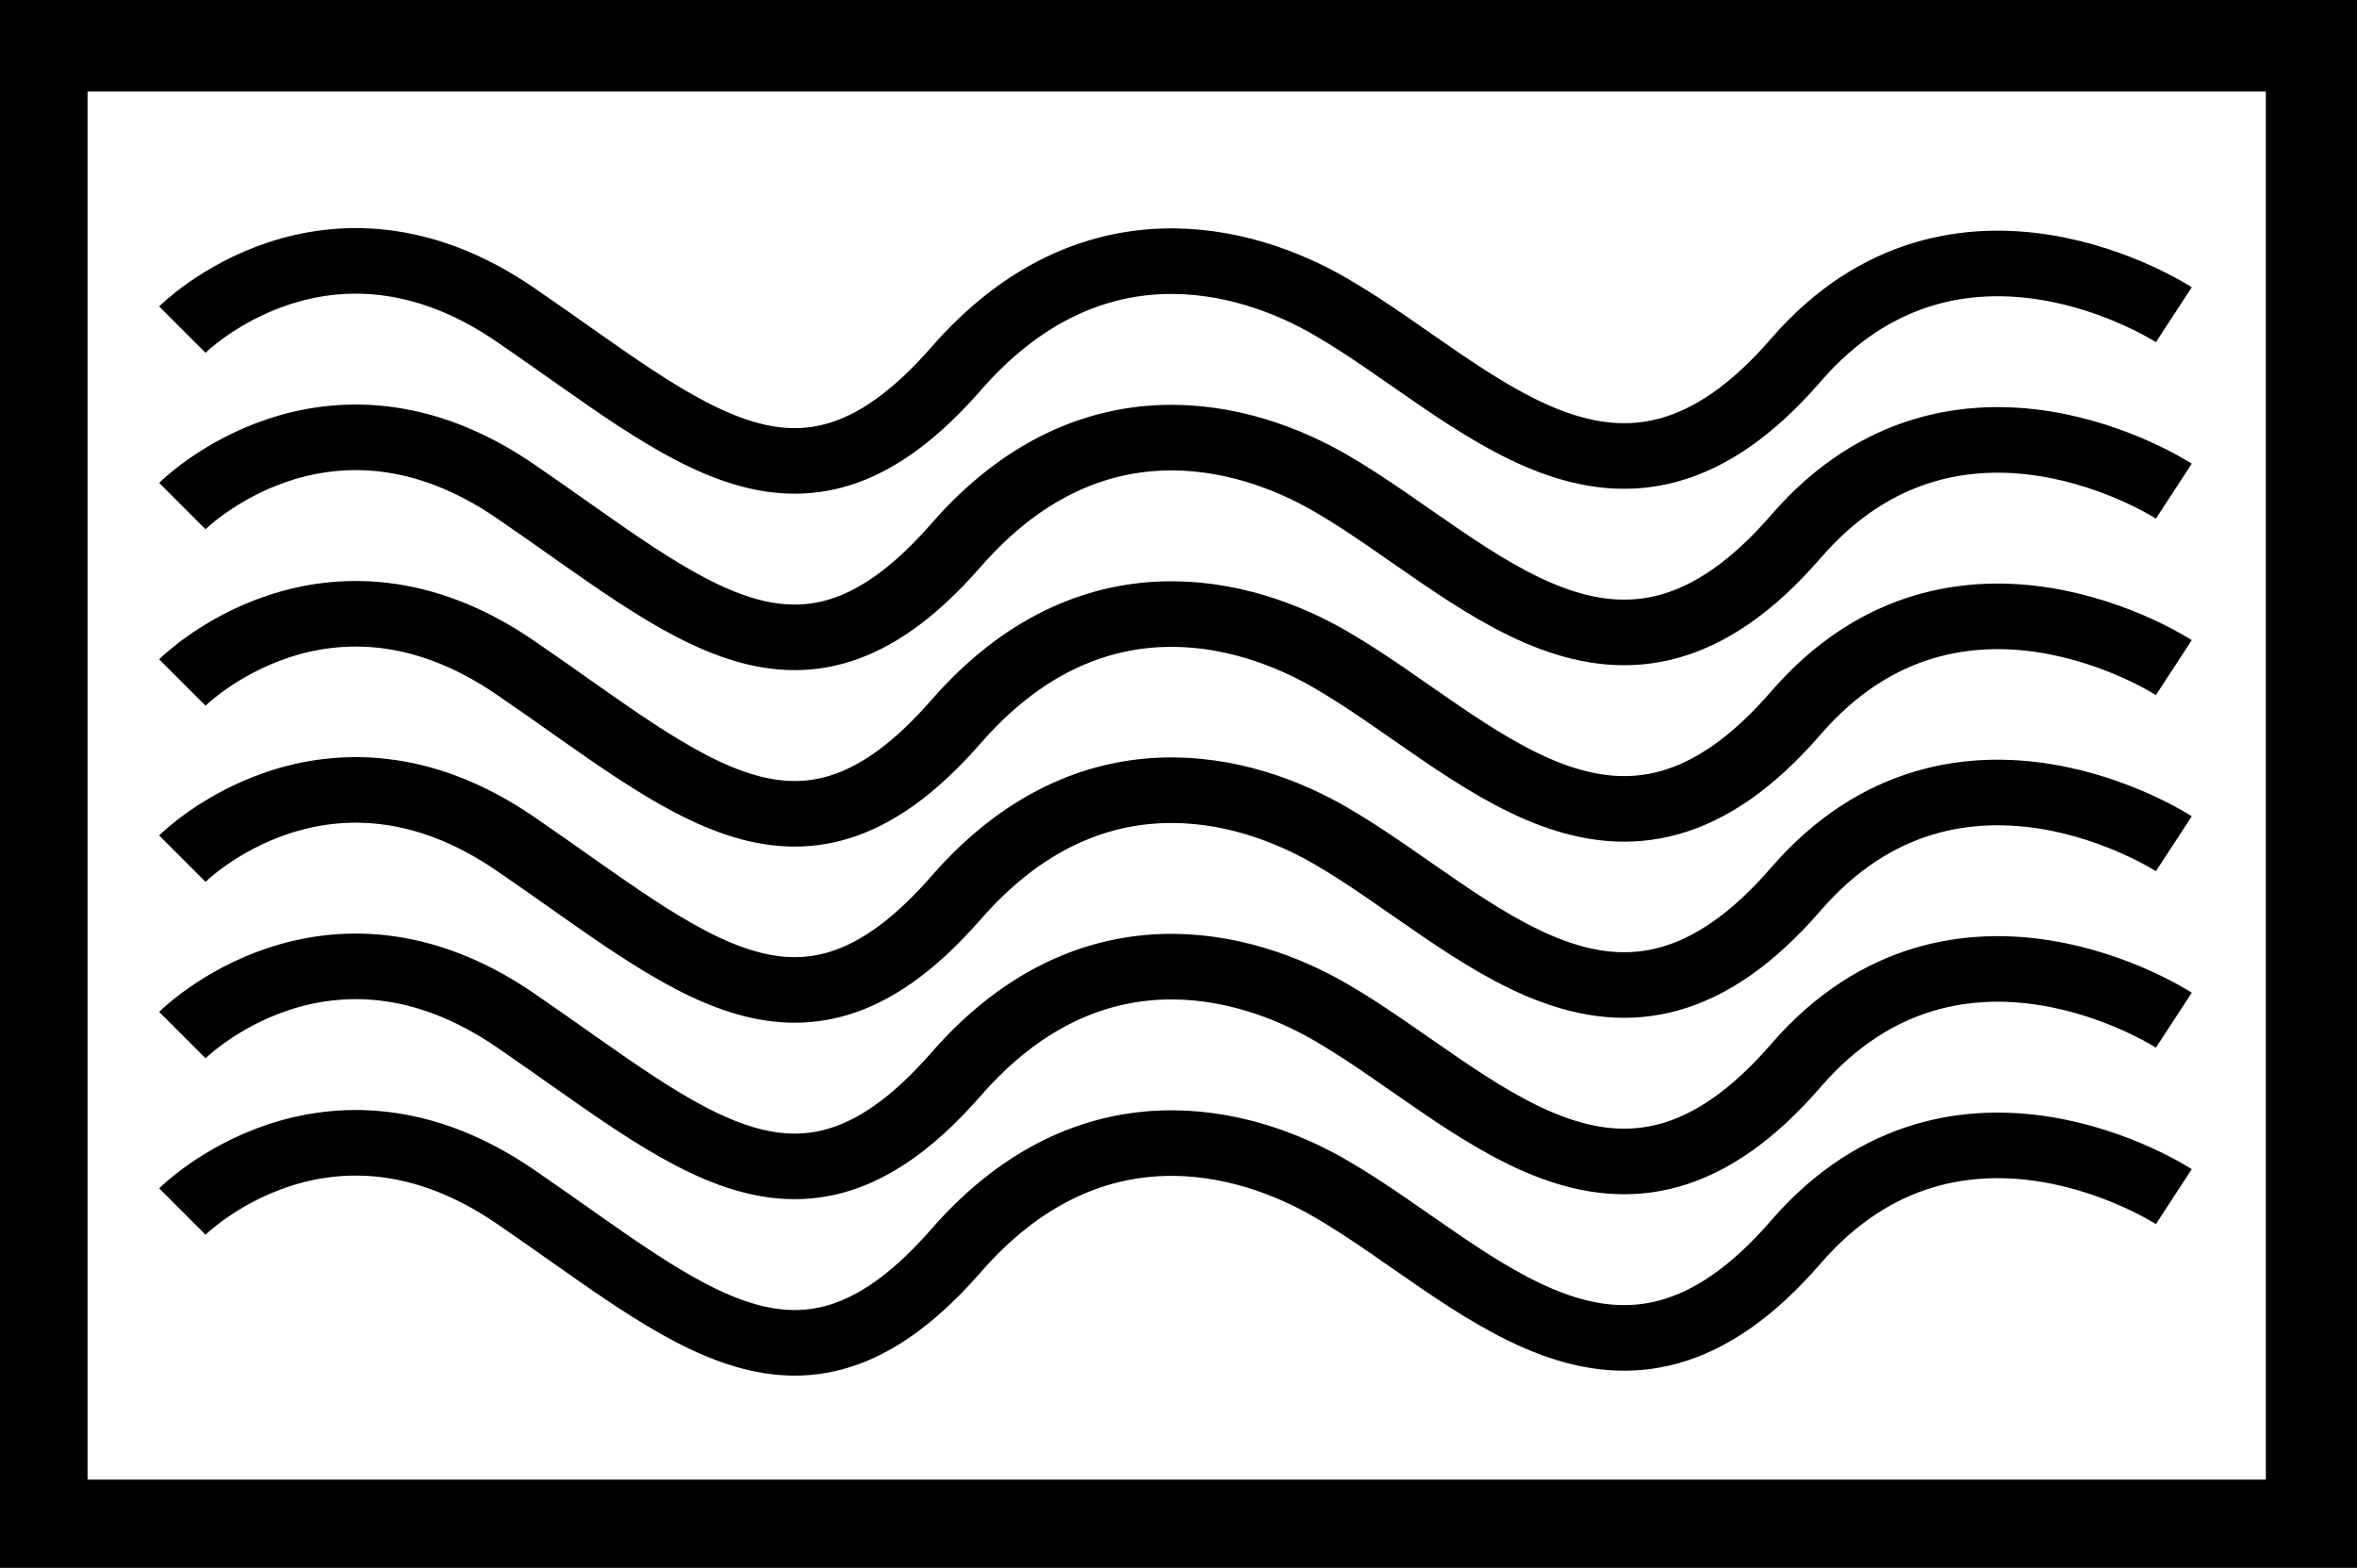 <?xml version="1.0" encoding="UTF-8" standalone="no"?>
<!-- Created with Inkscape (http://www.inkscape.org/) -->

<svg
   xmlns:dc="http://purl.org/dc/elements/1.1/"
   xmlns:cc="http://creativecommons.org/ns#"
   xmlns:rdf="http://www.w3.org/1999/02/22-rdf-syntax-ns#"
   xmlns:svg="http://www.w3.org/2000/svg"
   xmlns="http://www.w3.org/2000/svg"
   xmlns:sodipodi="http://sodipodi.sourceforge.net/DTD/sodipodi-0.dtd"
   xmlns:inkscape="http://www.inkscape.org/namespaces/inkscape"
   width="7.188"
   height="4.781"
   id="svg3419"
   version="1.1"
   inkscape:version="0.48.4 r9939"
   sodipodi:docname="F_BP_GruenFlaeche_zweckbestimmung_2000.svg">
  <defs
     id="defs3421">
    <inkscape:path-effect
       effect="spiro"
       id="path-effect20002"
       is_visible="true" />
    <inkscape:path-effect
       effect="spiro"
       id="path-effect19998"
       is_visible="true" />
  </defs>
  <sodipodi:namedview
     id="base"
     pagecolor="#ffffff"
     bordercolor="#666666"
     borderopacity="1.0"
     inkscape:pageopacity="0.0"
     inkscape:pageshadow="2"
     inkscape:zoom="105.60636"
     inkscape:cx="4.4990027"
     inkscape:cy="2.3785796"
     inkscape:document-units="px"
     inkscape:current-layer="layer1"
     showgrid="false"
     fit-margin-top="0"
     fit-margin-left="0"
     fit-margin-right="0"
     fit-margin-bottom="0"
     inkscape:window-width="1855"
     inkscape:window-height="1056"
     inkscape:window-x="65"
     inkscape:window-y="24"
     inkscape:window-maximized="1" />
  <g
     inkscape:label="Ebene 1"
     inkscape:groupmode="layer"
     id="layer1"
     transform="translate(0,-1047.781)">
    <rect
       style="fill:none;stroke:#000000;stroke-width:0.286;stroke-miterlimit:4;stroke-opacity:1;stroke-dasharray:none"
       id="rect18428"
       width="6.929"
       height="4.519"
       x="0.124"
       y="1047.917" />
    <g
       id="g22548"
       transform="matrix(0.966,0,0,0.966,0.333,35.738)"
       style="stroke-width:0.207;stroke-miterlimit:4;stroke-dasharray:none">
      <path
         sodipodi:nodetypes="cssssc"
         inkscape:connector-curvature="0"
         id="path22392"
         d="m 0.231,1048.704 c 0,0 0.455,-0.455 1.051,-0.047 0.553,0.378 0.904,0.729 1.392,0.17 0.421,-0.482 0.908,-0.356 1.186,-0.193 0.457,0.266 0.907,0.811 1.465,0.166 0.51,-0.589 1.193,-0.143 1.193,-0.143"
         style="fill:none;stroke:#000000;stroke-width:0.207;stroke-linecap:butt;stroke-linejoin:miter;stroke-miterlimit:4;stroke-opacity:1;stroke-dasharray:none" />
      <path
         sodipodi:nodetypes="cssssc"
         inkscape:connector-curvature="0"
         id="path22392-6"
         d="m 0.231,1049.261 c 0,0 0.455,-0.455 1.051,-0.047 0.553,0.378 0.904,0.729 1.392,0.17 0.421,-0.482 0.908,-0.356 1.186,-0.193 0.457,0.266 0.907,0.811 1.465,0.166 0.51,-0.589 1.193,-0.143 1.193,-0.143"
         style="fill:none;stroke:#000000;stroke-width:0.207;stroke-linecap:butt;stroke-linejoin:miter;stroke-miterlimit:4;stroke-opacity:1;stroke-dasharray:none" />
      <path
         sodipodi:nodetypes="cssssc"
         inkscape:connector-curvature="0"
         id="path22392-0"
         d="m 0.231,1049.818 c 0,0 0.455,-0.455 1.051,-0.047 0.553,0.378 0.904,0.729 1.392,0.17 0.421,-0.482 0.908,-0.356 1.186,-0.193 0.457,0.266 0.907,0.811 1.465,0.166 0.51,-0.589 1.193,-0.143 1.193,-0.143"
         style="fill:none;stroke:#000000;stroke-width:0.207;stroke-linecap:butt;stroke-linejoin:miter;stroke-miterlimit:4;stroke-opacity:1;stroke-dasharray:none" />
      <path
         sodipodi:nodetypes="cssssc"
         inkscape:connector-curvature="0"
         id="path22392-4"
         d="m 0.231,1050.374 c 0,0 0.455,-0.455 1.051,-0.047 0.553,0.378 0.904,0.729 1.392,0.17 0.421,-0.482 0.908,-0.356 1.186,-0.193 0.457,0.266 0.907,0.811 1.465,0.166 0.51,-0.589 1.193,-0.143 1.193,-0.143"
         style="fill:none;stroke:#000000;stroke-width:0.207;stroke-linecap:butt;stroke-linejoin:miter;stroke-miterlimit:4;stroke-opacity:1;stroke-dasharray:none" />
      <path
         sodipodi:nodetypes="cssssc"
         inkscape:connector-curvature="0"
         id="path22392-3"
         d="m 0.231,1050.931 c 0,0 0.455,-0.455 1.051,-0.047 0.553,0.378 0.904,0.729 1.392,0.17 0.421,-0.482 0.908,-0.356 1.186,-0.193 0.457,0.266 0.907,0.811 1.465,0.166 0.51,-0.589 1.193,-0.143 1.193,-0.143"
         style="fill:none;stroke:#000000;stroke-width:0.207;stroke-linecap:butt;stroke-linejoin:miter;stroke-miterlimit:4;stroke-opacity:1;stroke-dasharray:none" />
      <path
         sodipodi:nodetypes="cssssc"
         inkscape:connector-curvature="0"
         id="path22392-9"
         d="m 0.231,1051.488 c 0,0 0.455,-0.455 1.051,-0.047 0.553,0.378 0.904,0.729 1.392,0.17 0.421,-0.482 0.908,-0.356 1.186,-0.193 0.457,0.266 0.907,0.811 1.465,0.166 0.51,-0.589 1.193,-0.143 1.193,-0.143"
         style="fill:none;stroke:#000000;stroke-width:0.207;stroke-linecap:butt;stroke-linejoin:miter;stroke-miterlimit:4;stroke-opacity:1;stroke-dasharray:none" />
    </g>
  </g>
</svg>
